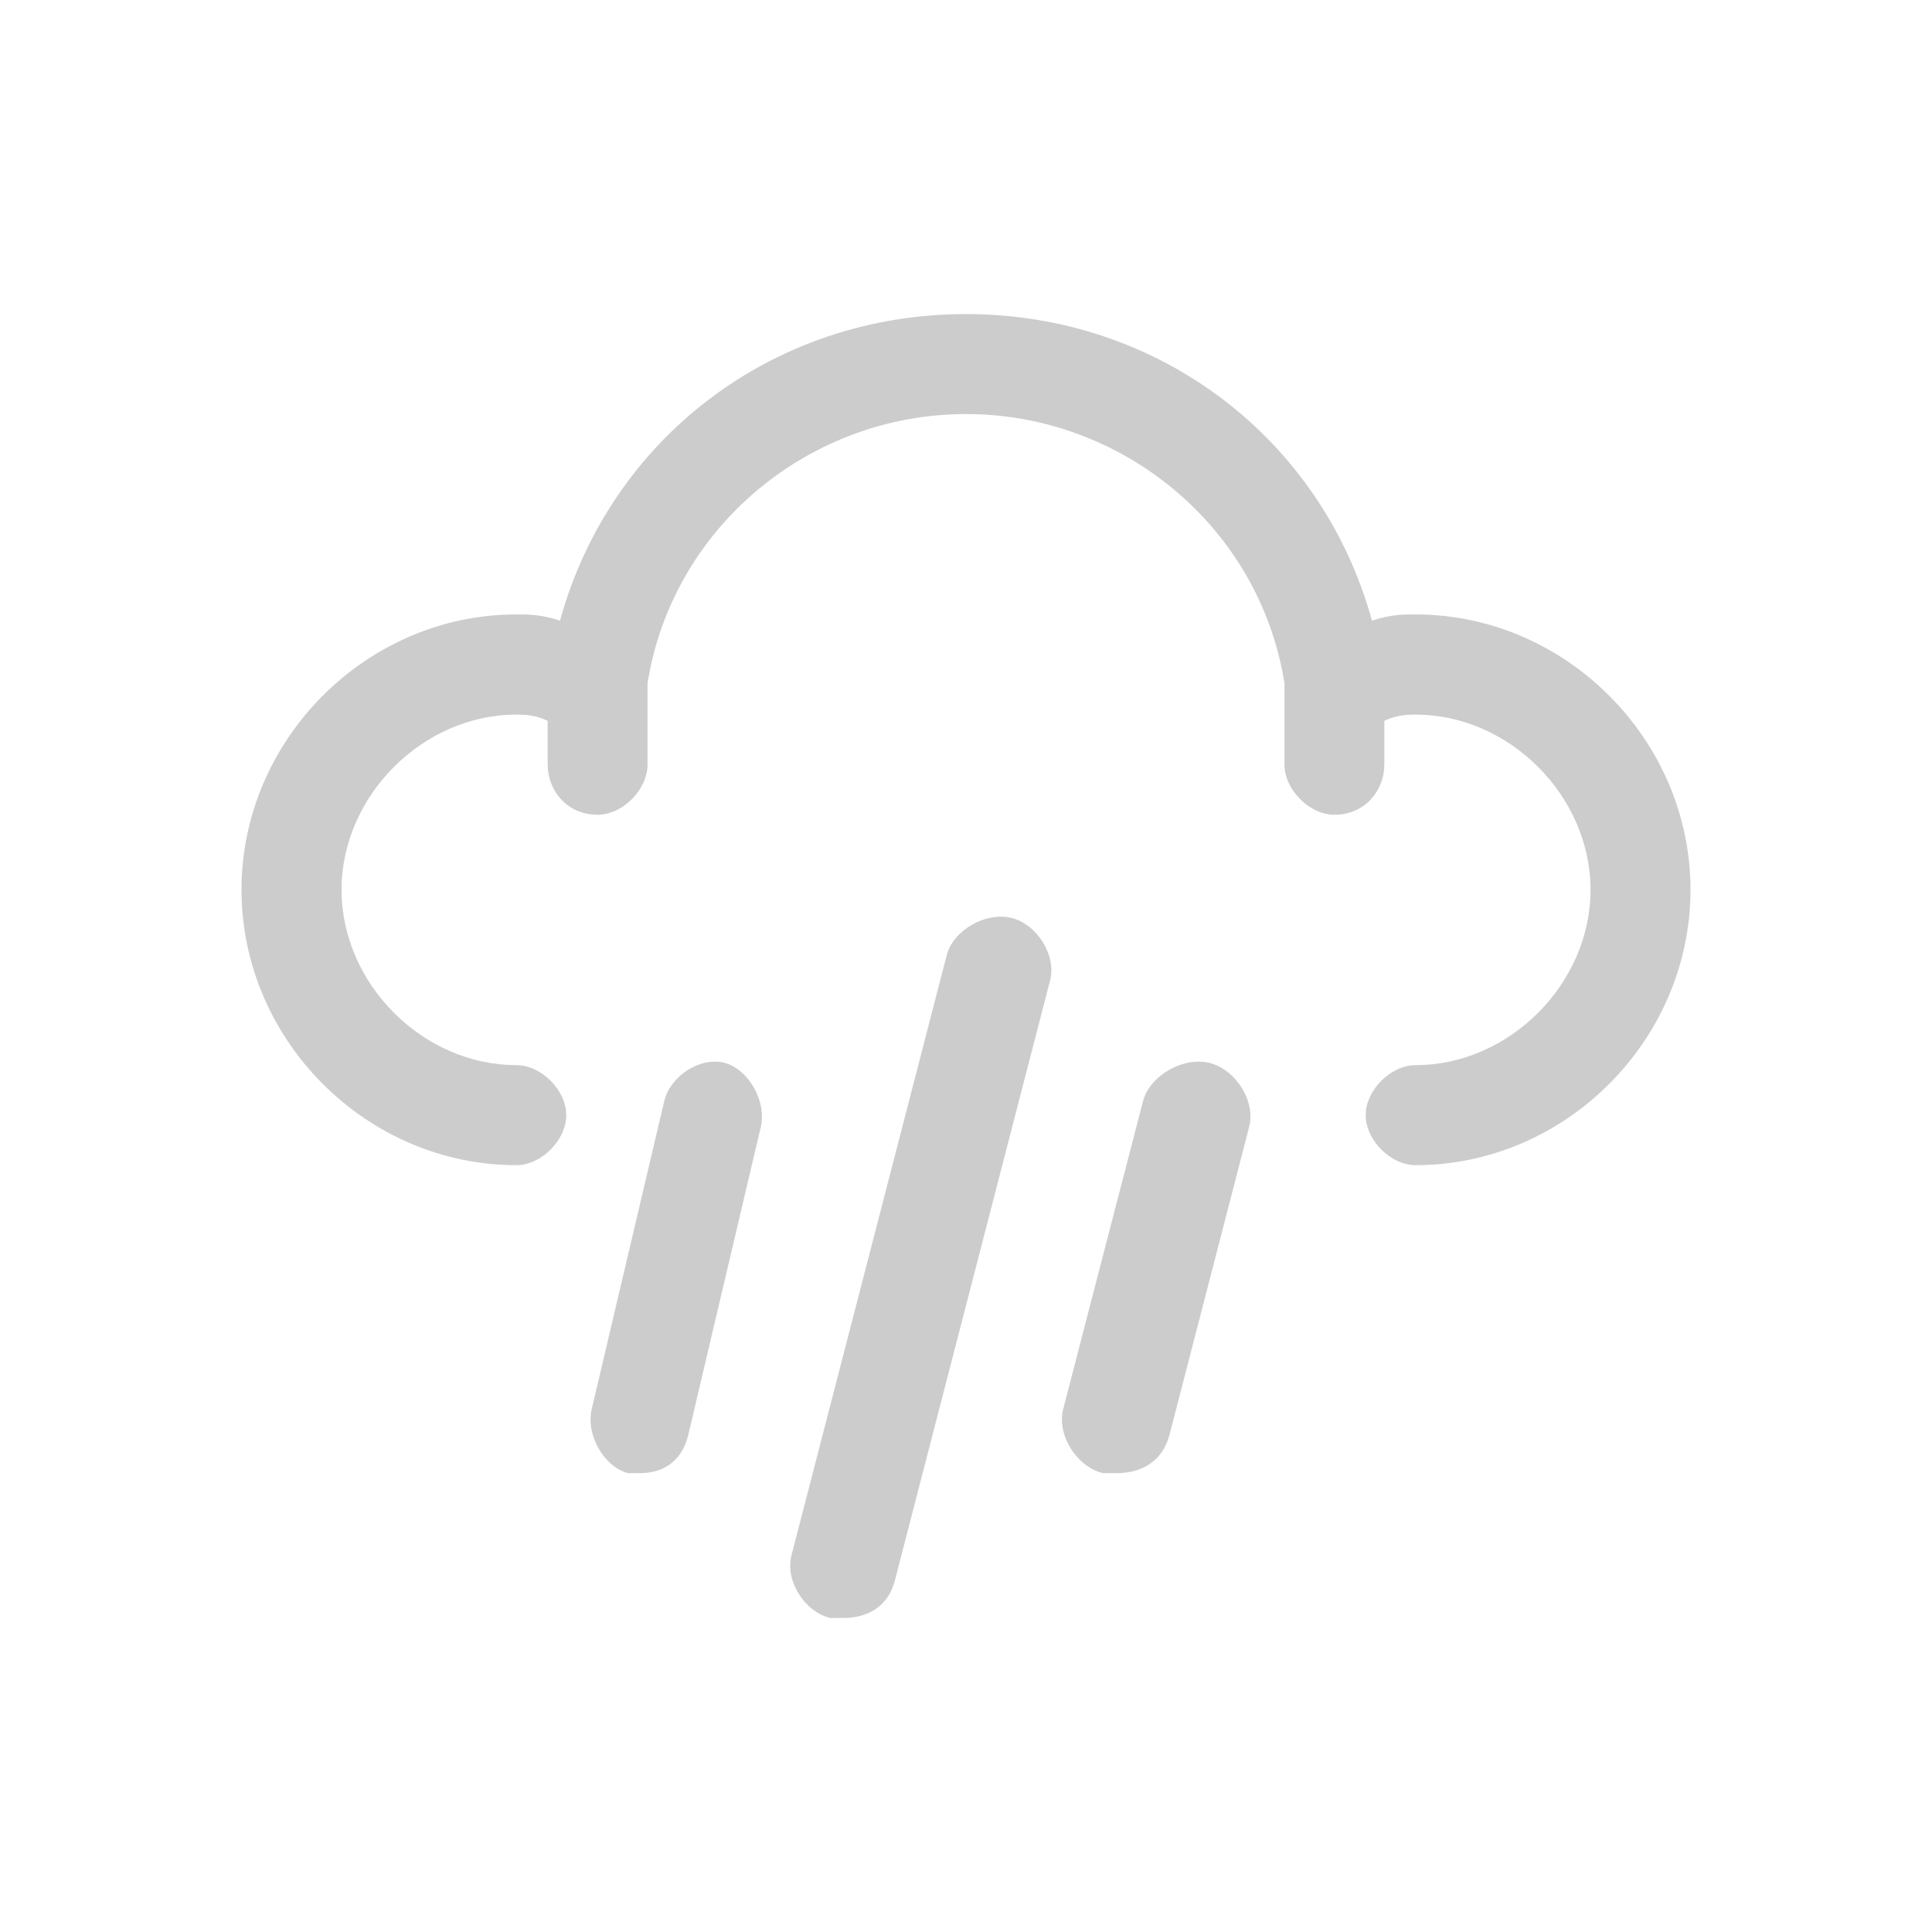 <?xml version="1.0" encoding="utf-8"?>
<!-- Generator: Adobe Illustrator 16.0.2, SVG Export Plug-In . SVG Version: 6.00 Build 0)  -->
<!DOCTYPE svg PUBLIC "-//W3C//DTD SVG 1.1//EN" "http://www.w3.org/Graphics/SVG/1.1/DTD/svg11.dtd">
<svg version="1.1" id="Layer_1" xmlns="http://www.w3.org/2000/svg" xmlns:xlink="http://www.w3.org/1999/xlink" x="0px" y="0px"
	 width="32px" height="32px" viewBox="0 0 32 32" enable-background="new 0 0 32 32" xml:space="preserve">
<g>
	<defs>
		<rect id="SVGID_1_" width="32" height="32"/>
	</defs>
	<clipPath id="SVGID_2_">
		<use xlink:href="#SVGID_1_"  overflow="visible"/>
	</clipPath>
	<g clip-path="url(#SVGID_2_)">
		<g>
			<path fill-rule="evenodd" clip-rule="evenodd" fill="#CCCCCC" d="M23.446,10.177c-0.205,0-0.411,0-0.722,0.103
				c-0.828-3.007-3.518-5.078-6.726-5.078c-3.205,0-5.895,2.071-6.723,5.078c-0.311-0.103-0.516-0.103-0.724-0.103
				C6.068,10.177,4,12.25,4,14.737c0,2.489,2.068,4.562,4.553,4.562c0.413,0,0.826-0.415,0.826-0.829
				c0-0.413-0.413-0.828-0.826-0.828c-1.551,0-2.896-1.348-2.896-2.904c0-1.555,1.346-2.902,2.896-2.902
				c0.104,0,0.311,0,0.518,0.104c0,0.724,0,0.724,0,0.724c0,0.416,0.309,0.831,0.828,0.831c0.412,0,0.826-0.415,0.826-0.831
				c0-1.348,0-1.348,0-1.348c0.414-2.59,2.688-4.458,5.274-4.458c2.589,0,4.863,1.868,5.276,4.458c0,1.348,0,1.348,0,1.348
				c0,0.416,0.414,0.831,0.826,0.831c0.519,0,0.828-0.415,0.828-0.831c0-0.724,0-0.724,0-0.724c0.207-0.104,0.415-0.104,0.517-0.104
				c1.553,0,2.898,1.348,2.898,2.902c0,1.557-1.346,2.904-2.898,2.904c-0.411,0-0.826,0.415-0.826,0.828
				c0,0.414,0.415,0.829,0.826,0.829c2.484,0,4.554-2.072,4.554-4.562C28,12.25,25.931,10.177,23.446,10.177L23.446,10.177z"/>
			<path fill-rule="evenodd" clip-rule="evenodd" fill="#CCCCCC" d="M16.75,15.203c-0.429-0.103-0.965,0.207-1.07,0.621
				c-2.571,9.938-2.571,9.938-2.571,9.938c-0.108,0.416,0.214,0.934,0.642,1.037c0.108,0,0.108,0,0.215,0
				c0.428,0,0.75-0.209,0.856-0.621c2.571-9.94,2.571-9.94,2.571-9.94C17.5,15.824,17.178,15.307,16.75,15.203L16.75,15.203z"/>
			<path fill-rule="evenodd" clip-rule="evenodd" fill="#CCCCCC" d="M20.029,17.604c-0.439-0.104-0.988,0.214-1.098,0.638
				c-1.321,5.096-1.321,5.096-1.321,5.096c-0.11,0.425,0.22,0.956,0.659,1.062c0.109,0,0.109,0,0.22,0
				c0.442,0,0.772-0.213,0.882-0.637c1.318-5.095,1.318-5.095,1.318-5.095C20.802,18.241,20.469,17.712,20.029,17.604L20.029,17.604
				z"/>
			<path fill-rule="evenodd" clip-rule="evenodd" fill="#CCCCCC" d="M12.001,17.604c-0.401-0.104-0.9,0.214-1,0.638
				c-1.2,5.096-1.2,5.096-1.2,5.096c-0.101,0.425,0.201,0.956,0.6,1.062c0.101,0,0.101,0,0.2,0c0.4,0,0.7-0.213,0.8-0.637
				c1.2-5.095,1.2-5.095,1.2-5.095C12.701,18.241,12.4,17.712,12.001,17.604L12.001,17.604z"/>
		</g>
	</g>
</g>
</svg>
